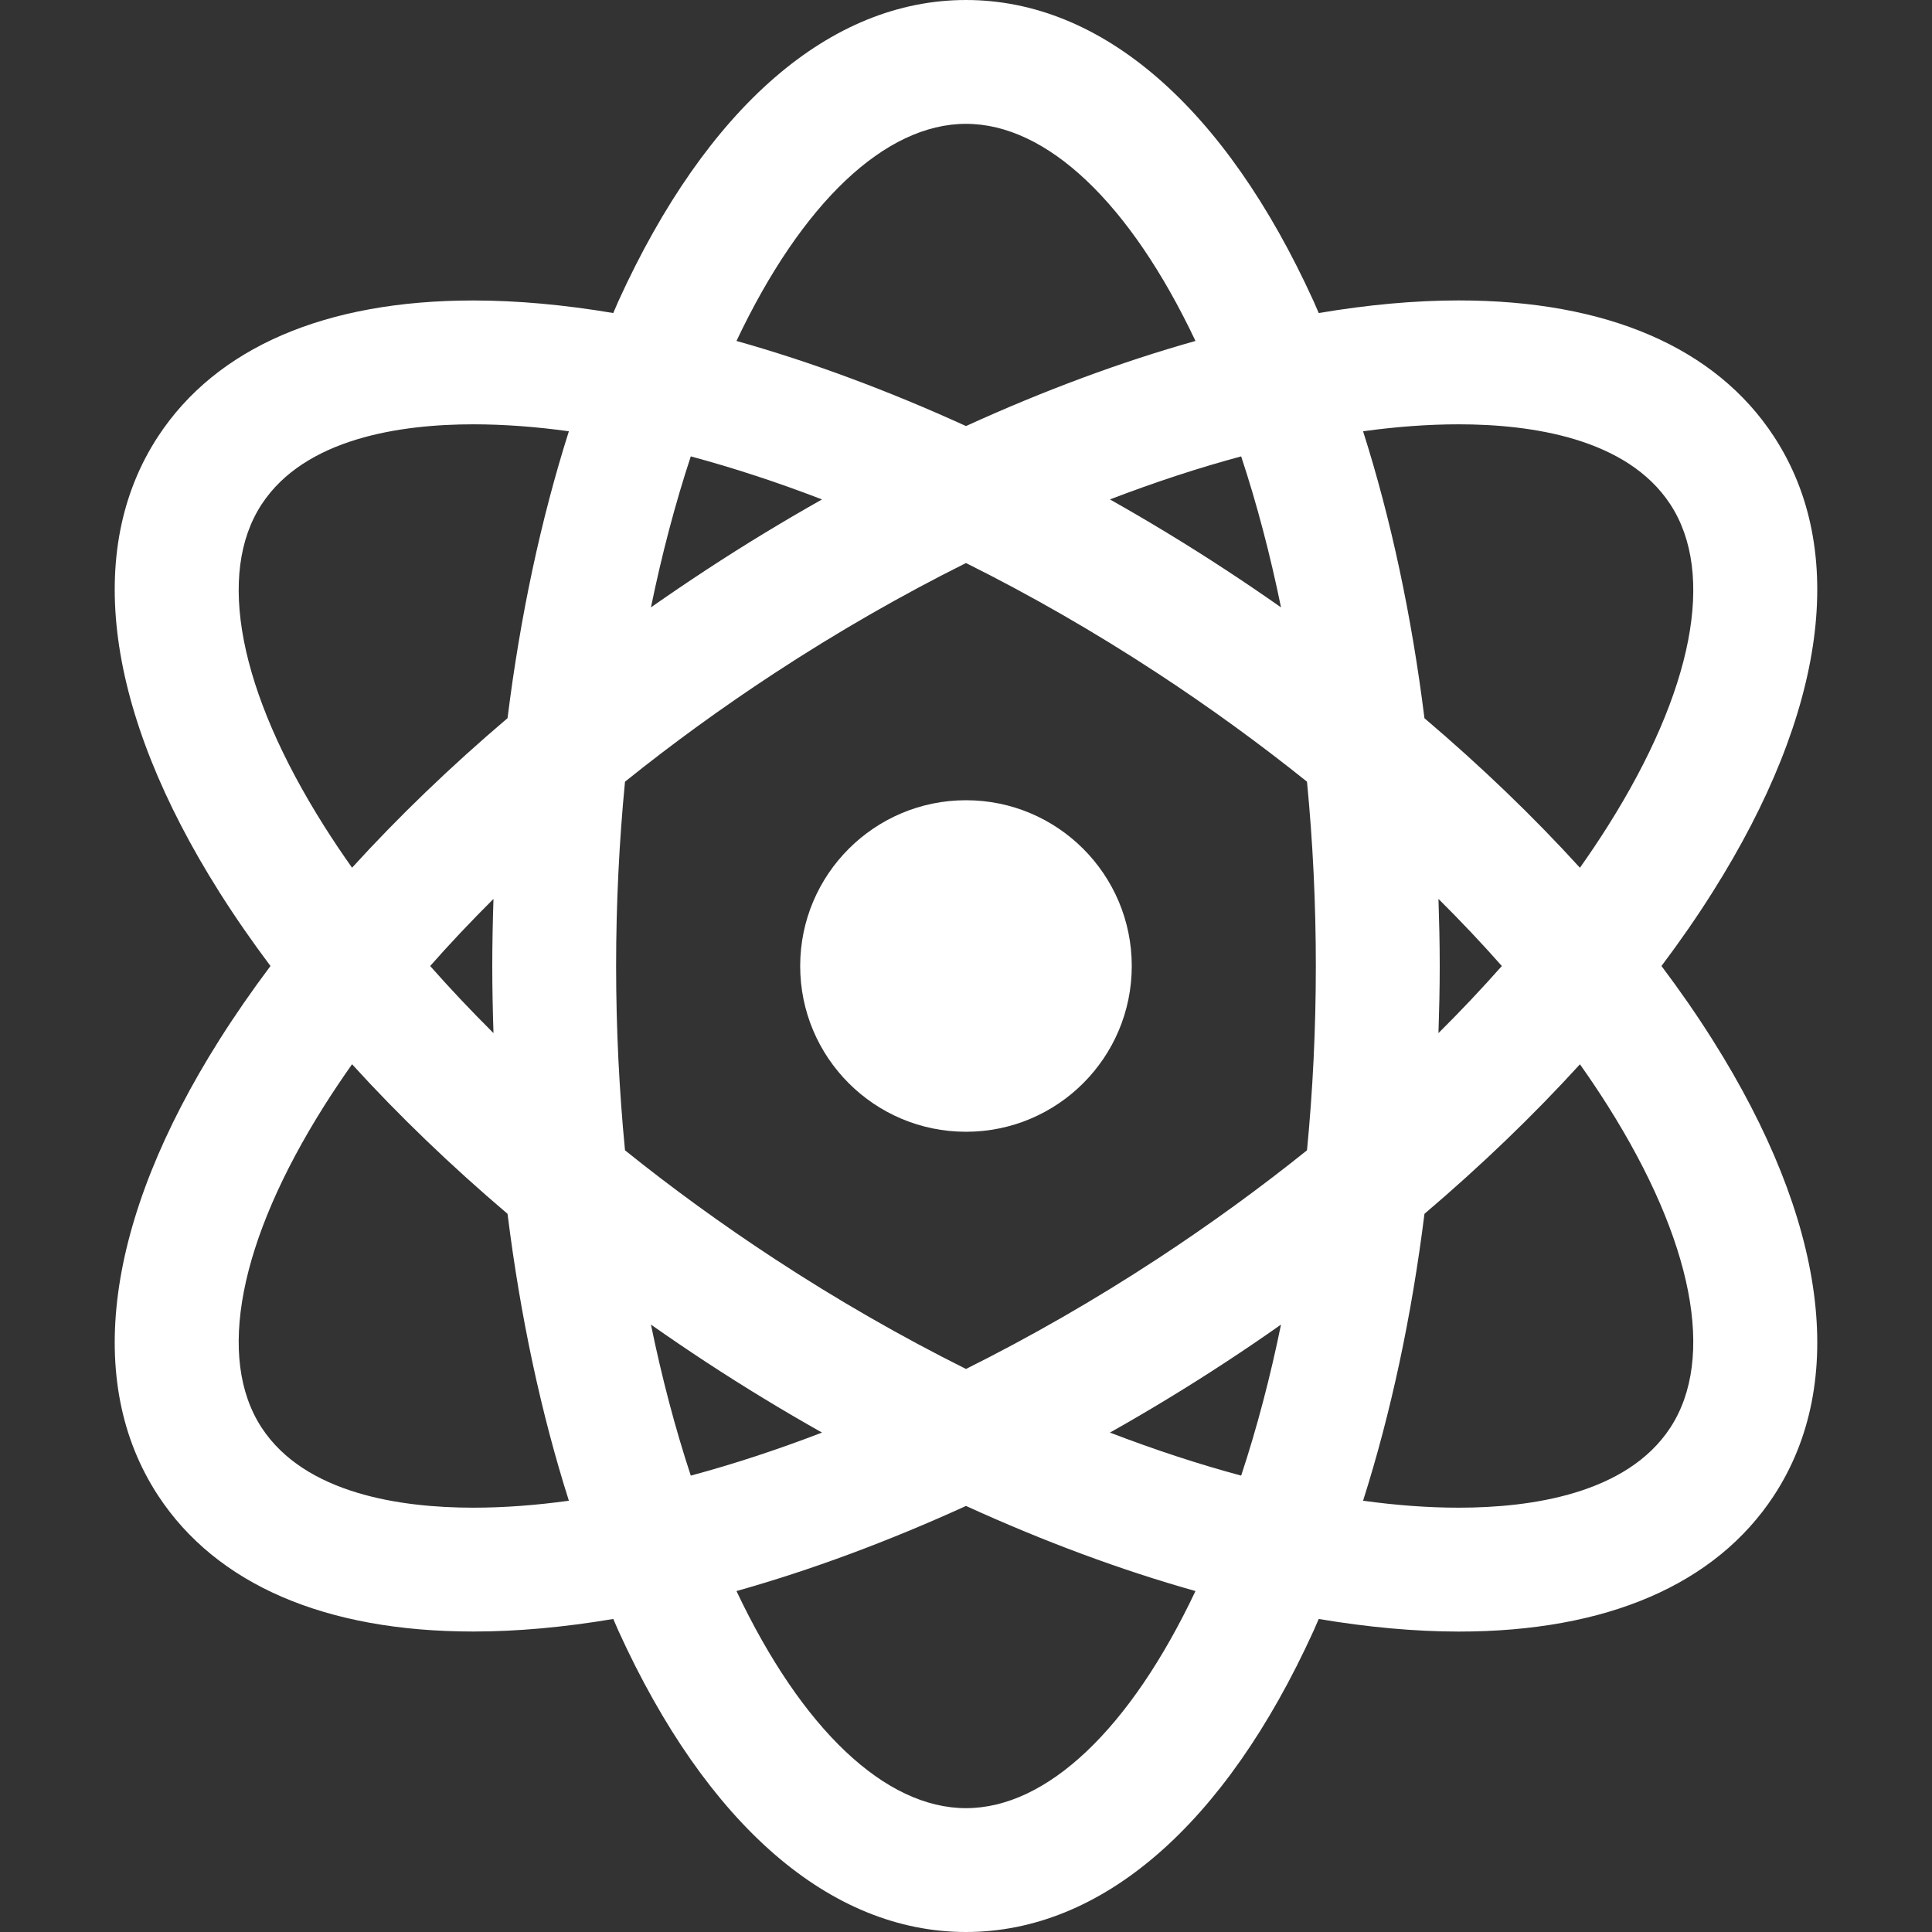 <svg width="40" height="40" viewBox="0 0 40 40" fill="none" xmlns="http://www.w3.org/2000/svg">
<rect x="0" y="0" width="40" height="40" fill="#333333" stroke="none"/>
<path d="M35.458 21.531C35.136 21.02 34.782 20.509 34.399 20C34.782 19.491 35.136 18.98 35.458 18.469C37.816 14.734 38.266 11.384 36.725 9.034C35.519 7.193 33.262 6.22 30.201 6.22C29.288 6.22 28.317 6.31 27.303 6.481C27.267 6.399 27.232 6.314 27.195 6.233C25.364 2.214 22.809 0 20 0C17.191 0 14.635 2.214 12.804 6.233C12.768 6.314 12.733 6.399 12.697 6.481C11.683 6.31 10.711 6.221 9.799 6.221C6.737 6.221 4.481 7.194 3.274 9.034C1.734 11.384 2.184 14.735 4.541 18.469C4.864 18.98 5.218 19.491 5.6 20C5.218 20.509 4.864 21.02 4.541 21.531C2.184 25.265 1.734 28.616 3.274 30.965C4.481 32.806 6.737 33.779 9.799 33.779C10.711 33.779 11.683 33.69 12.697 33.519C12.733 33.601 12.768 33.686 12.805 33.767C14.635 37.786 17.191 40 20 40C22.809 40 25.364 37.786 27.195 33.767C27.232 33.686 27.267 33.601 27.303 33.519C28.317 33.69 29.288 33.779 30.201 33.78C30.201 33.78 30.201 33.78 30.202 33.78C33.263 33.78 35.519 32.806 36.726 30.966C38.266 28.616 37.816 25.266 35.458 21.531ZM9.799 31.215C8.296 31.215 6.315 30.928 5.418 29.56C4.475 28.121 4.946 25.694 6.71 22.899C6.892 22.611 7.085 22.323 7.289 22.034C8.252 23.093 9.332 24.131 10.508 25.131C10.772 27.248 11.2 29.252 11.778 31.071C11.089 31.166 10.427 31.215 9.799 31.215ZM10.217 21.389C9.756 20.93 9.318 20.467 8.906 20C9.318 19.533 9.756 19.07 10.217 18.611C10.202 19.071 10.192 19.534 10.192 20C10.192 20.466 10.202 20.928 10.217 21.389ZM10.508 14.869C9.332 15.868 8.252 16.907 7.289 17.965C7.085 17.677 6.892 17.389 6.71 17.101C4.946 14.306 4.475 11.879 5.418 10.44C6.315 9.072 8.296 8.785 9.799 8.785C10.427 8.785 11.089 8.834 11.778 8.929C11.2 10.748 10.772 12.752 10.508 14.869ZM26.522 12.575C26.147 12.312 25.765 12.052 25.377 11.798C24.587 11.28 23.786 10.794 22.98 10.34C23.905 9.985 24.815 9.686 25.697 9.449C26.022 10.431 26.297 11.478 26.522 12.575ZM20 2.564C21.674 2.564 23.397 4.199 24.751 7.059C23.211 7.492 21.611 8.086 20 8.821C18.388 8.086 16.788 7.492 15.248 7.059C16.602 4.199 18.326 2.564 20 2.564ZM14.302 9.449C15.185 9.686 16.095 9.985 17.019 10.34C16.214 10.794 15.412 11.28 14.623 11.798C14.235 12.052 13.853 12.312 13.477 12.575C13.703 11.478 13.978 10.431 14.302 9.449ZM13.477 27.424C13.853 27.688 14.234 27.948 14.622 28.202C15.412 28.72 16.213 29.206 17.019 29.66C16.094 30.015 15.185 30.314 14.302 30.551C13.978 29.569 13.703 28.522 13.477 27.424ZM20 37.436C18.326 37.436 16.602 35.801 15.248 32.941C16.788 32.508 18.388 31.914 20 31.179C21.611 31.914 23.211 32.508 24.751 32.941C23.398 35.801 21.674 37.436 20 37.436ZM25.697 30.551C24.815 30.314 23.905 30.015 22.98 29.66C23.786 29.206 24.587 28.72 25.377 28.202C25.765 27.948 26.147 27.688 26.522 27.424C26.297 28.522 26.022 29.569 25.697 30.551ZM27.06 23.816C26.09 24.594 25.057 25.346 23.971 26.058C22.663 26.916 21.328 27.68 20 28.343C18.671 27.68 17.337 26.916 16.028 26.058C14.942 25.346 13.909 24.595 12.94 23.816C12.82 22.577 12.756 21.3 12.756 20C12.756 18.7 12.82 17.423 12.94 16.184C13.909 15.405 14.942 14.654 16.028 13.942C17.337 13.084 18.671 12.319 20 11.657C21.328 12.319 22.663 13.084 23.971 13.942C25.057 14.654 26.09 15.406 27.06 16.184C27.18 17.423 27.243 18.7 27.243 20C27.243 21.3 27.18 22.577 27.06 23.816ZM30.201 8.785C31.704 8.785 33.684 9.072 34.581 10.44C35.524 11.879 35.054 14.306 33.29 17.101C33.108 17.389 32.915 17.677 32.711 17.966C31.747 16.907 30.667 15.869 29.492 14.87C29.227 12.752 28.8 10.748 28.221 8.929C28.911 8.834 29.573 8.785 30.201 8.785ZM29.782 18.611C30.244 19.07 30.682 19.533 31.094 20C30.682 20.466 30.244 20.93 29.782 21.389C29.797 20.928 29.808 20.466 29.808 20C29.808 19.534 29.797 19.072 29.782 18.611ZM34.581 29.56C33.684 30.928 31.705 31.215 30.202 31.215C30.201 31.215 30.201 31.215 30.201 31.215C29.573 31.215 28.911 31.166 28.221 31.071C28.799 29.252 29.227 27.248 29.492 25.131C30.667 24.131 31.747 23.093 32.711 22.035C32.915 22.323 33.108 22.611 33.29 22.899C35.054 25.694 35.524 28.121 34.581 29.56Z" fill="white"/>
<path d="M20 23.432C21.895 23.432 23.432 21.896 23.432 20C23.432 18.105 21.895 16.568 20 16.568C18.104 16.568 16.567 18.105 16.567 20C16.567 21.896 18.104 23.432 20 23.432Z" fill="white"/>
</svg>
